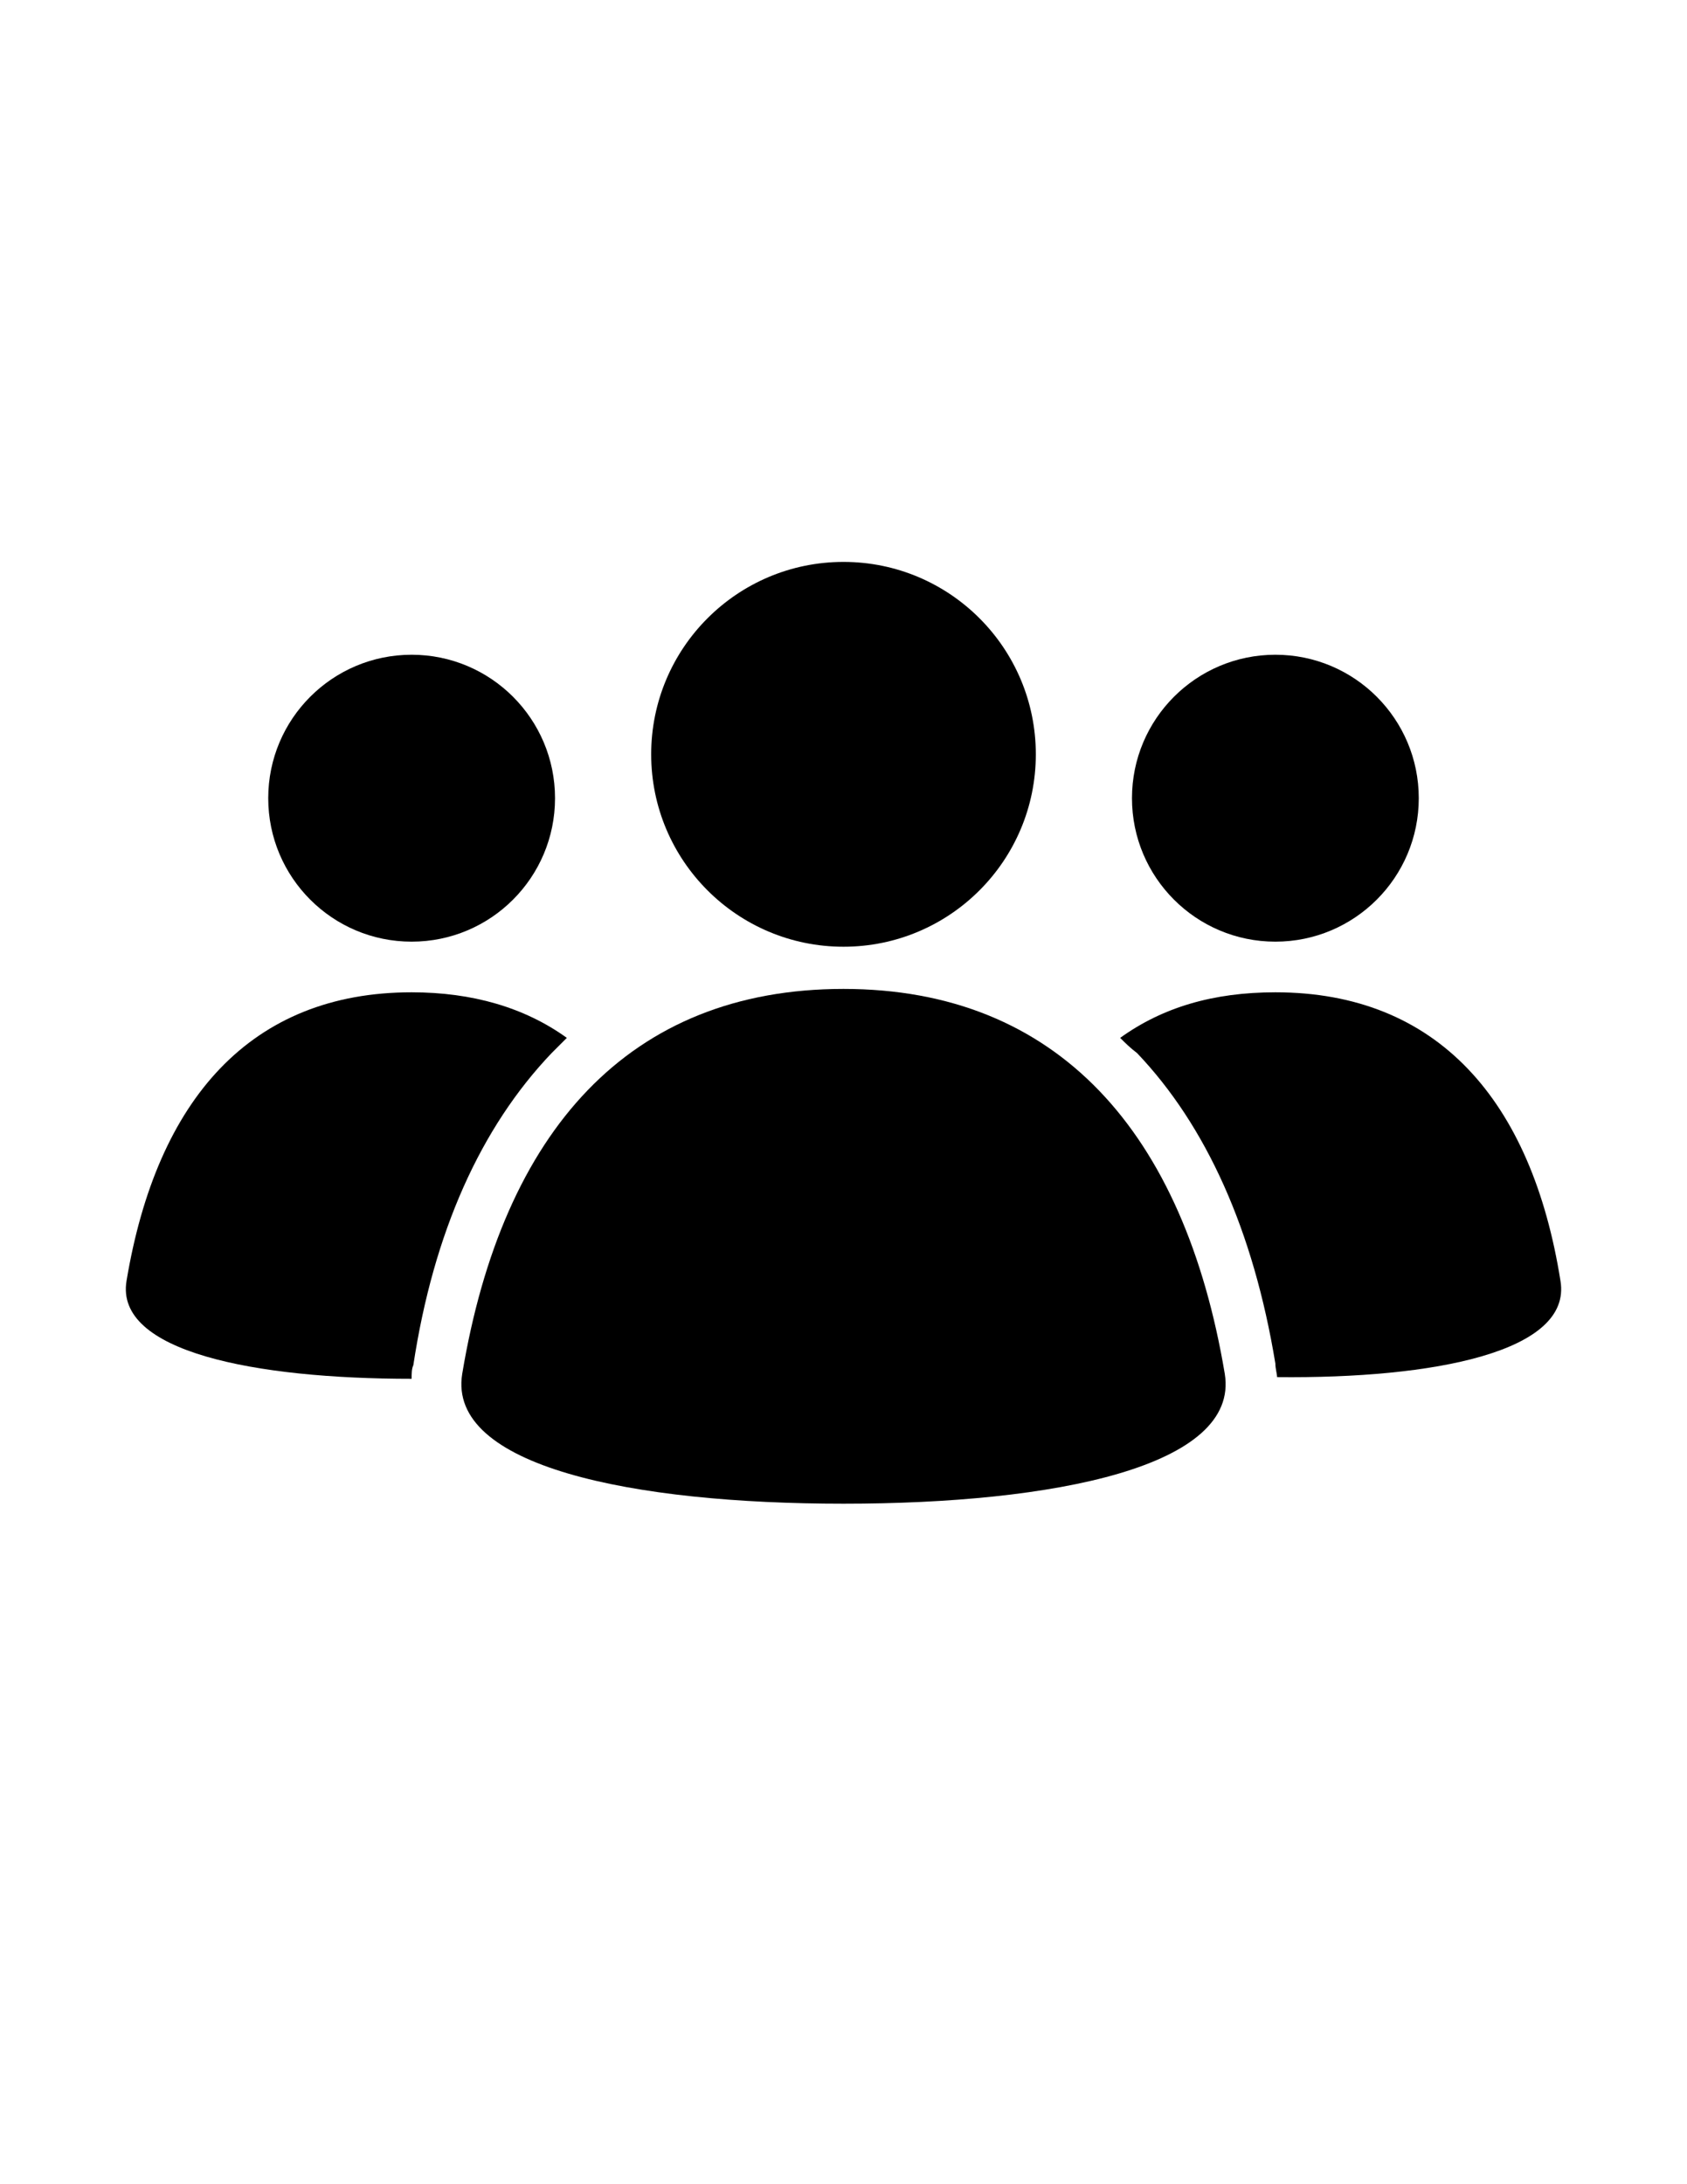<?xml version="1.0" encoding="utf-8"?>
<!-- Generator: Adobe Illustrator 13.0.0, SVG Export Plug-In . SVG Version: 6.00 Build 14948)  -->
<!DOCTYPE svg PUBLIC "-//W3C//DTD SVG 1.1//EN" "http://www.w3.org/Graphics/SVG/1.1/DTD/svg11.dtd">
<svg version="1.1" id="Layer_1" xmlns="http://www.w3.org/2000/svg" xmlns:xlink="http://www.w3.org/1999/xlink" x="0px" y="0px"
	 width="612px" height="792px" viewBox="0 0 612 792" enable-background="new 0 0 612 792" xml:space="preserve">
<g>
	<circle cx="306" cy="273.52" r="69.768"/>
	<circle cx="462.672" cy="289.432" r="52.02"/>
	<path d="M566.1,464.464c-10.404-65.483-44.676-104.652-103.428-104.652c-22.645,0-41.004,5.508-56.305,16.524
		c1.836,1.836,3.672,3.672,6.12,5.508c25.092,26.316,42.229,64.26,50.185,112.608c0,1.836,0.611,3.672,0.611,4.896
		C520.199,499.96,570.384,490.168,566.1,464.464z"/>
	<circle cx="149.328" cy="289.432" r="52.02"/>
	<path d="M200.124,381.844c1.836-1.836,3.672-3.672,5.508-5.508c-15.3-11.016-34.272-16.524-56.304-16.524
		c-58.141,0-92.412,38.556-103.429,104.652c-4.283,25.704,46.513,35.496,103.429,35.496c0-1.836,0-3.672,0.611-4.896
		C157.284,446.716,174.42,408.771,200.124,381.844z"/>
	<path d="M306,545.248c-76.5,0-143.82-13.464-138.313-47.124C182.376,409.996,228.276,358.588,306,358.588
		c77.724,0,123.623,52.02,138.312,139.536C449.82,531.784,382.5,545.248,306,545.248z"/>
</g>
</svg>

